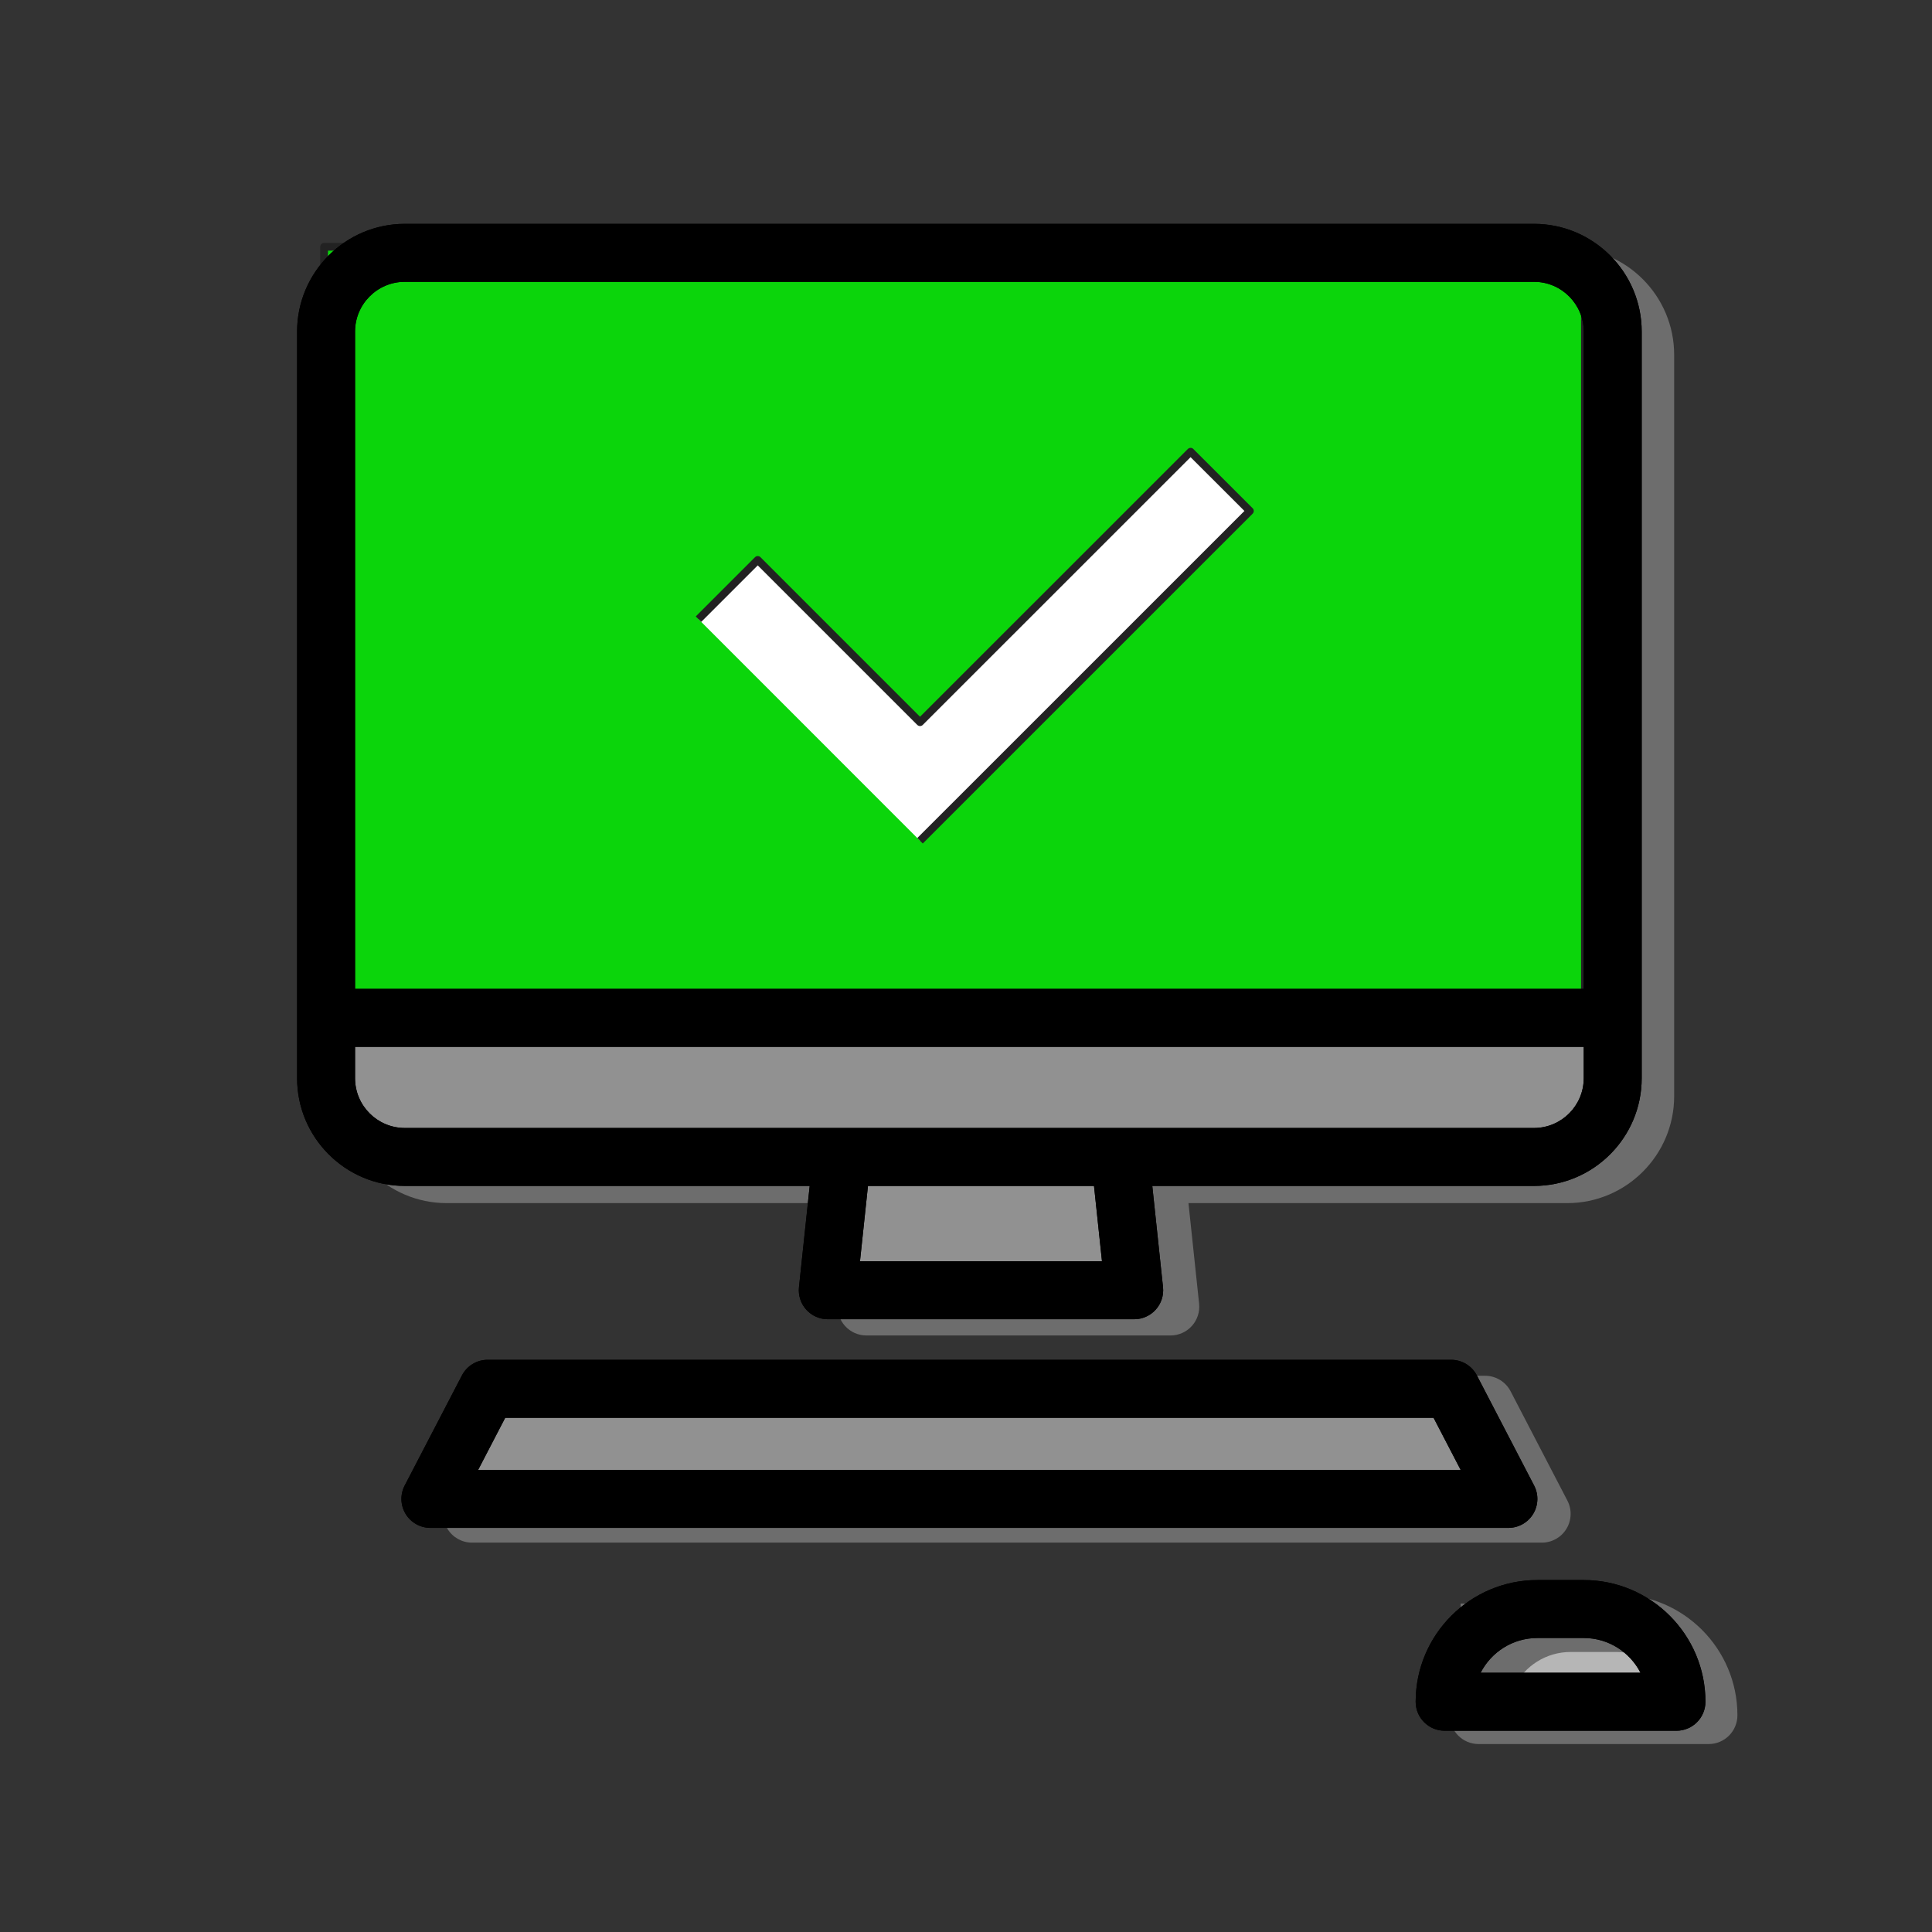 <svg version="1.1" xmlns="http://www.w3.org/2000/svg" xmlns:xlink="http://www.w3.org/1999/xlink" style="" xml:space="preserve" width="500" height="500"><rect width="100%" height="100%" fill="#333333" stroke="none"/><rect id="backgroundrect" width="100%" height="100%" x="0" y="0" fill="none" stroke="none"/>
















<g class="currentLayer" style=""><title>Layer 1</title><rect fill="#6d6d6d" style="color: rgb(0, 0, 0);" stroke-dashoffset="" fill-rule="nonzero" id="svg_40" x="378" y="415" width="50" height="25" class="selected"/><rect fill="#b6b6b6" style="color: rgb(0, 0, 0);" stroke-dashoffset="" fill-rule="nonzero" id="svg_24" x="384" y="415" width="44" height="26" class=""/><g class="" id="svg_27" fill="#6d6d6d" fill-opacity="1">
	<path d="M219.575,311.365 l-2.754,26.024 c-0.222,2.1 0.457,4.195 1.869,5.765 c1.411,1.57 3.423,2.465 5.534,2.465 h78.701 c2.11,0 4.122,-0.897 5.534,-2.465 c1.411,-1.57 2.09,-3.665 1.869,-5.765 l-2.754,-26.024 h98.029 c15.258,0 27.67,-12.419 27.67,-27.684 V91.822 C433.272,76.556 420.858,64.138 405.602,64.138 H115.591 C100.334,64.138 87.921,76.556 87.921,91.822 v191.859 c0,15.265 12.412,27.684 27.67,27.684 H219.575 zM294.651,330.726 h-62.155 l2.048,-19.361 h58.057 L294.651,330.726 zM115.591,79.032 h290.01 c7.049,0 12.784,5.737 12.784,12.79 V260.727 H102.808 V91.822 C102.808,84.769 108.542,79.032 115.591,79.032 zM102.808,283.681 v-8.06 h315.576 v8.06 c0,7.053 -5.734,12.79 -12.784,12.79 H115.591 C108.542,296.471 102.808,290.734 102.808,283.681 z" id="svg_36" fill="#6d6d6d" fill-opacity="1"/>
	<path d="M405.396,395.652 c1.35,-2.224 1.442,-4.991 0.242,-7.3 l-14.701,-28.297 c-1.281,-2.465 -3.827,-4.012 -6.605,-4.012 H136.86 c-2.777,0 -5.323,1.547 -6.605,4.012 l-14.701,28.297 c-1.199,2.309 -1.108,5.076 0.242,7.3 s3.762,3.581 6.362,3.581 h276.874 C401.634,399.235 404.047,397.876 405.396,395.652 zM134.417,384.341 l6.963,-13.404 h238.433 l6.964,13.404 H134.417 z" id="svg_39" fill="#6d6d6d" fill-opacity="1"/>
	<path d="M418.385,412.637 h-11.909 c-17.237,0 -31.261,14.03 -31.261,31.276 c0,4.113 3.333,7.447 7.443,7.447 h59.543 c4.111,0 7.443,-3.334 7.443,-7.447 C449.646,426.668 435.623,412.637 418.385,412.637 zM391.894,436.466 c2.714,-5.299 8.232,-8.935 14.582,-8.935 h11.909 c6.35,0 11.867,3.636 14.583,8.935 H391.894 z" id="svg_41" fill="#6d6d6d" fill-opacity="1"/>
</g><rect fill="#919191" stroke="#222222" style="color: rgb(0, 0, 0);" stroke-width="2" stroke-linejoin="round" stroke-dashoffset="" fill-rule="nonzero" id="svg_29" x="122.701" y="357.931" width="258.437" height="27.69" class=""/><rect fill="#919191" stroke="#222222" style="color: rgb(0, 0, 0);" stroke-width="2" stroke-linejoin="round" stroke-dashoffset="" fill-rule="nonzero" x="122.701" y="357.931" width="258.437" height="27.69" class="" id="svg_35"/><rect fill="#919191" stroke="#222222" style="color: rgb(0, 0, 0);" stroke-width="2" stroke-linejoin="round" stroke-dashoffset="" fill-rule="nonzero" id="svg_26" x="218.138" y="298.931" width="74" height="33" class=""/><rect fill="#919191" stroke="#222222" style="color: rgb(0, 0, 0);" stroke-width="2" stroke-linejoin="round" stroke-dashoffset="" fill-rule="nonzero" id="svg_23" x="88.138" y="259.931" width="324" height="37" class="" fill-opacity="1"/><rect fill="#919191" stroke="#222222" style="color: rgb(0, 0, 0);" stroke-width="2" stroke-linejoin="round" stroke-dashoffset="" fill-rule="nonzero" x="88.138" y="259.931" width="324" height="37" class="" fill-opacity="1" id="svg_33"/><rect fill="#41e841" stroke="#222222" style="color: rgb(0, 0, 0);" stroke-width="2" stroke-linejoin="round" stroke-dashoffset="" fill-rule="nonzero" id="svg_20" x="86.639" y="65.241" width="326.292" height="198.138" class="" opacity="1" fill-opacity="1"/><rect fill="#0bd50b" stroke="#222222" style="color: rgb(0, 0, 0);" stroke-width="2" stroke-linejoin="round" stroke-dashoffset="" fill-rule="nonzero" x="83.88" y="63.862" width="326.292" height="198.138" class="" opacity="1" fill-opacity="1" id="svg_34"/><g id="svg_1" class="">
	<path d="M209.545,306.919 l-2.775,26.209 c-0.224,2.115 0.46,4.225 1.883,5.806 c1.422,1.581 3.449,2.483 5.576,2.483 h79.301 c2.126,0 4.153,-0.903 5.576,-2.483 c1.422,-1.581 2.106,-3.691 1.883,-5.806 l-2.775,-26.209 h98.777 c15.374,0 27.881,-12.507 27.881,-27.881 V85.812 C424.871,70.438 412.363,57.931 396.99,57.931 H104.768 C89.394,57.931 76.887,70.438 76.887,85.812 v193.226 c0,15.374 12.507,27.881 27.881,27.881 H209.545 zM285.193,326.418 h-62.629 l2.064,-19.499 h58.5 L285.193,326.418 zM104.768,72.931 h292.222 c7.103,0 12.881,5.778 12.881,12.881 V255.921 H91.887 V85.812 C91.887,78.709 97.665,72.931 104.768,72.931 zM91.887,279.038 v-8.117 h317.983 v8.117 c0,7.103 -5.778,12.881 -12.881,12.881 H104.768 C97.665,291.919 91.887,286.141 91.887,279.038 z" id="svg_2"/>
	<path d="M396.783,391.807 c1.36,-2.24 1.453,-5.027 0.244,-7.352 l-14.813,-28.499 c-1.291,-2.483 -3.856,-4.041 -6.655,-4.041 H126.199 c-2.798,0 -5.364,1.558 -6.655,4.041 l-14.813,28.499 c-1.208,2.325 -1.116,5.112 0.244,7.352 s3.791,3.607 6.411,3.607 h278.986 C392.992,395.415 395.423,394.047 396.783,391.807 zM123.737,380.415 l7.016,-13.499 h240.251 l7.017,13.499 H123.737 z" id="svg_3"/>
	<path d="M409.871,408.913 h-12 c-17.368,0 -31.499,14.13 -31.499,31.499 c0,4.142 3.358,7.5 7.5,7.5 h59.997 c4.142,0 7.5,-3.358 7.5,-7.5 C441.37,423.044 427.24,408.913 409.871,408.913 zM383.178,432.912 c2.735,-5.337 8.295,-8.999 14.693,-8.999 h12 c6.398,0 11.958,3.662 14.694,8.999 H383.178 z" id="svg_4"/>
</g><g class="" id="svg_22">
	<path d="M209.545,306.919 l-2.775,26.209 c-0.224,2.115 0.46,4.225 1.883,5.806 c1.422,1.581 3.449,2.483 5.576,2.483 h79.301 c2.126,0 4.153,-0.903 5.576,-2.483 c1.422,-1.581 2.106,-3.691 1.883,-5.806 l-2.775,-26.209 h98.777 c15.374,0 27.881,-12.507 27.881,-27.881 V85.812 C424.871,70.438 412.363,57.931 396.99,57.931 H104.768 C89.394,57.931 76.887,70.438 76.887,85.812 v193.226 c0,15.374 12.507,27.881 27.881,27.881 H209.545 zM285.193,326.418 h-62.629 l2.064,-19.499 h58.5 L285.193,326.418 zM104.768,72.931 h292.222 c7.103,0 12.881,5.778 12.881,12.881 V255.921 H91.887 V85.812 C91.887,78.709 97.665,72.931 104.768,72.931 zM91.887,279.038 v-8.117 h317.983 v8.117 c0,7.103 -5.778,12.881 -12.881,12.881 H104.768 C97.665,291.919 91.887,286.141 91.887,279.038 z" id="svg_25"/>
	<path d="M396.783,391.807 c1.36,-2.24 1.453,-5.027 0.244,-7.352 l-14.813,-28.499 c-1.291,-2.483 -3.856,-4.041 -6.655,-4.041 H126.199 c-2.798,0 -5.364,1.558 -6.655,4.041 l-14.813,28.499 c-1.208,2.325 -1.116,5.112 0.244,7.352 s3.791,3.607 6.411,3.607 h278.986 C392.992,395.415 395.423,394.047 396.783,391.807 zM123.737,380.415 l7.016,-13.499 h240.251 l7.017,13.499 H123.737 z" id="svg_28"/>
	<path d="M409.871,408.913 h-12 c-17.368,0 -31.499,14.13 -31.499,31.499 c0,4.142 3.358,7.5 7.5,7.5 h59.997 c4.142,0 7.5,-3.358 7.5,-7.5 C441.37,423.044 427.24,408.913 409.871,408.913 zM383.178,432.912 c2.735,-5.337 8.295,-8.999 14.693,-8.999 h12 c6.398,0 11.958,3.662 14.694,8.999 H383.178 z" id="svg_31"/>
</g><g id="svg_5" class="">
</g><g id="svg_6" class="">
</g><g id="svg_7" class="">
</g><g id="svg_8" class="">
</g><g id="svg_9" class="">
</g><g id="svg_10" class="">
</g><g id="svg_11" class="">
</g><g id="svg_12" class="">
</g><g id="svg_13" class="">
</g><g id="svg_14" class="">
</g><g id="svg_15" class="">
</g><g id="svg_16" class="">
</g><g id="svg_17" class="">
</g><g id="svg_18" class="">
</g><g id="svg_19" class="">
</g><rect fill="#4a90d6" stroke="#222222" style="color: rgb(0, 0, 0);" stroke-width="2" stroke-linejoin="round" stroke-dashoffset="" fill-rule="nonzero" id="svg_21" x="142.931" y="115.586" width="0" height="1" class=""/><rect fill="#d50b0b" stroke="#222222" style="color: rgb(0, 0, 0);" stroke-width="2" stroke-linejoin="round" stroke-dashoffset="" fill-rule="nonzero" id="svg_30" x="247" y="133" width="0" height="0"/><path fill="#ffffff" stroke="#222222" style="color: rgb(0, 0, 0);" stroke-width="2" stroke-linejoin="round" stroke-dashoffset="" fill-rule="nonzero" marker-start="" marker-mid="" marker-end="" id="svg_38" d="M180.769,160.24 L196.104,144.906 L238.103,186.905 L308.123,116.901 L323.473,132.235 L238.103,217.59 " class="" fill-opacity="1"/></g></svg>